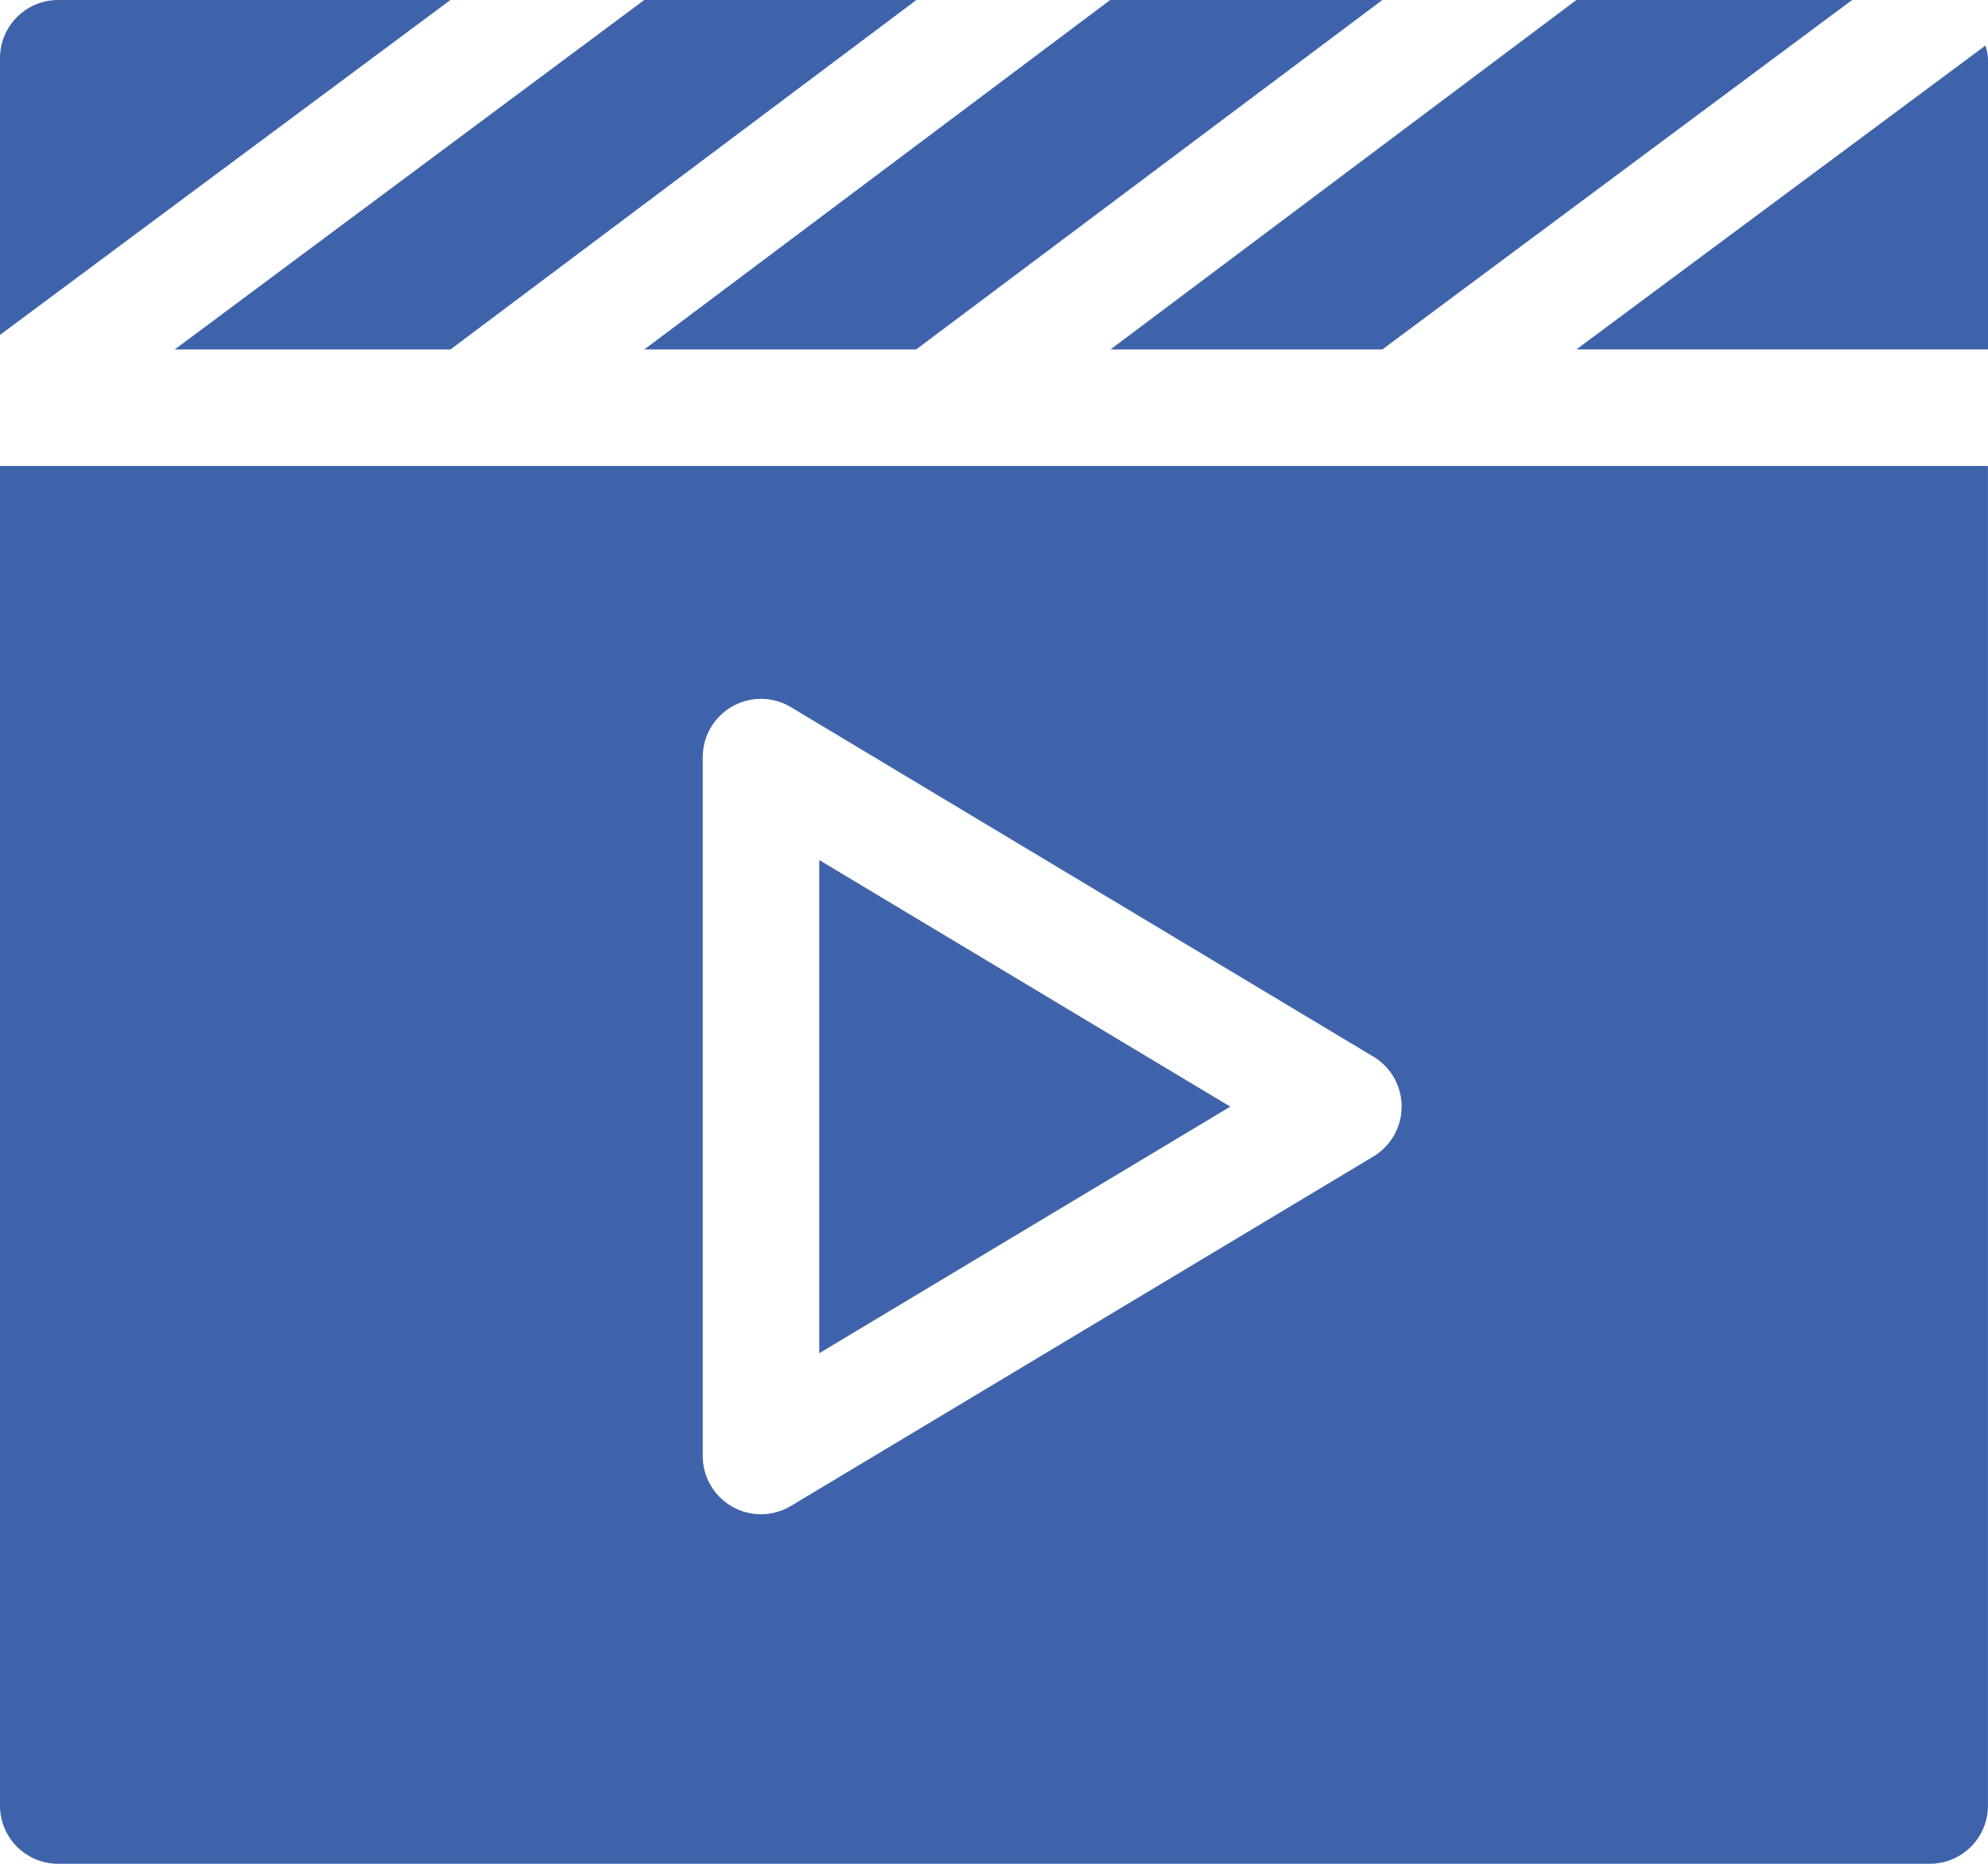 <svg id="video_1_" data-name="video (1)" xmlns="http://www.w3.org/2000/svg" width="36.526" height="34.243" viewBox="0 0 36.526 34.243">
  <path id="Path_4524" data-name="Path 4524" d="M179.549,16h-5l-8.561,6.421h4.995Z" transform="translate(-154.151 -16)" fill="#3f63ab"/>
  <path id="Path_4525" data-name="Path 4525" d="M299.62,16h-5.066l-8.561,6.421h4.995Z" transform="translate(-265.591 -16)" fill="#3f63ab"/>
  <path id="Path_4526" data-name="Path 4526" d="M405.991,33.322h7.563v-5.35a1.027,1.027,0,0,0-.047-.233Z" transform="translate(-377.028 -26.902)" fill="#3f63ab"/>
  <path id="Path_4527" data-name="Path 4527" d="M44.993,22.421h5.066L58.62,16h-5Z" transform="translate(-41.783 -16)" fill="#3f63ab"/>
  <path id="Path_4528" data-name="Path 4528" d="M0,160.612a1.069,1.069,0,0,0,1.07,1.07H35.455a1.069,1.069,0,0,0,1.07-1.07V136H0ZM12.912,141.35a1.07,1.07,0,0,1,1.621-.918l10.7,6.42a1.07,1.07,0,0,1,0,1.835l-10.7,6.42a1.07,1.07,0,0,1-1.621-.917Z" transform="translate(0 -127.439)" fill="#3f63ab"/>
  <path id="Path_4529" data-name="Path 4529" d="M1.07,16A1.069,1.069,0,0,0,0,17.07v5.083L8.276,16Z" transform="translate(0 -16)" fill="#3f63ab"/>
  <path id="Path_4530" data-name="Path 4530" d="M211,237.5v9.06l7.551-4.53Z" transform="translate(-195.947 -221.698)" fill="#3f63ab"/>
</svg>
